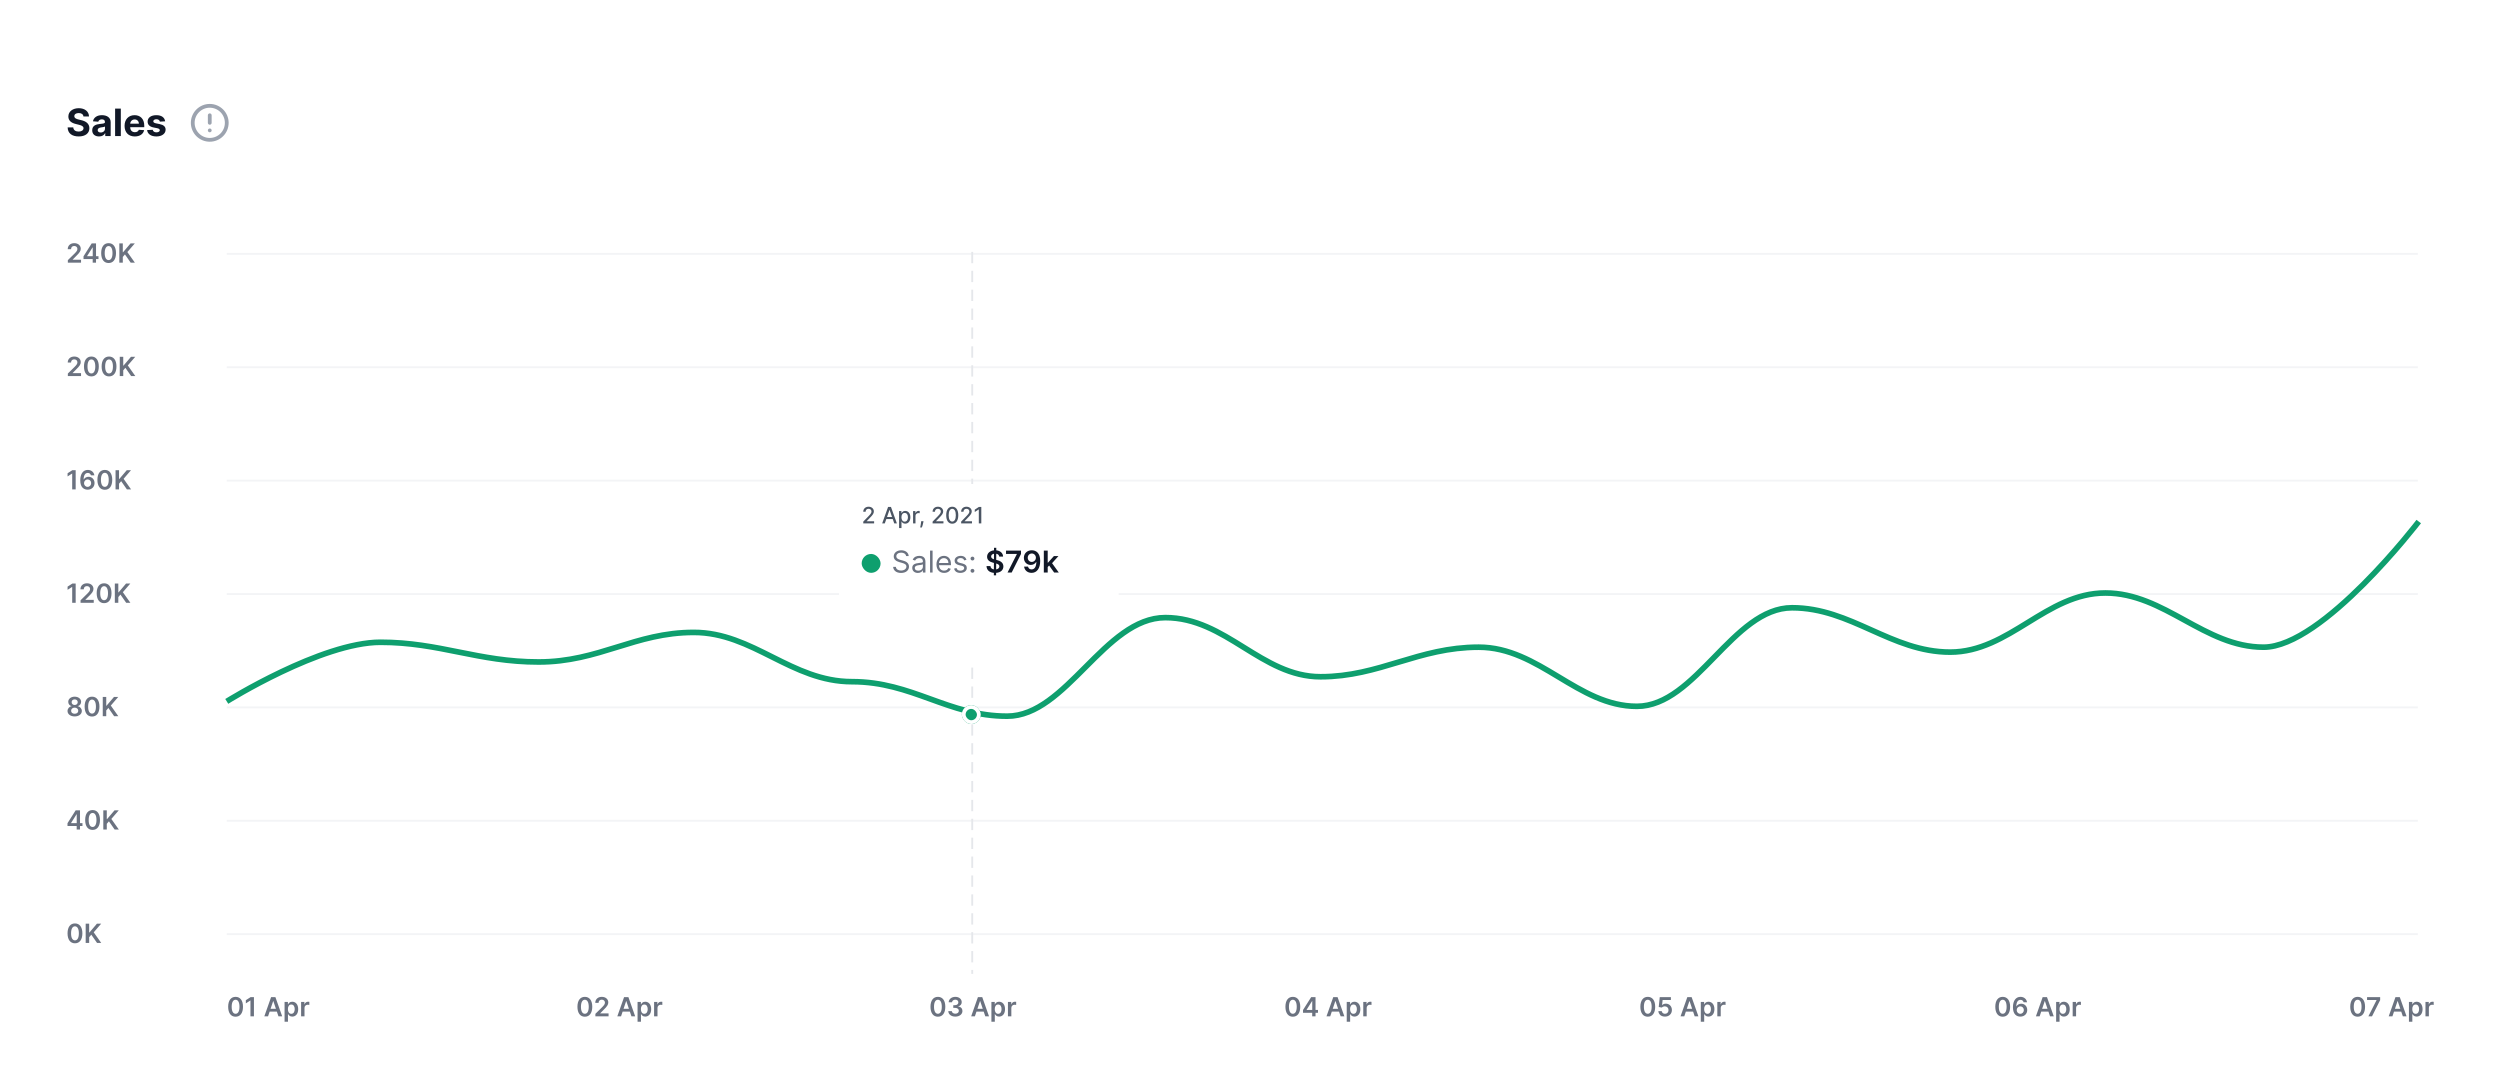 <svg width="1323" height="577" viewBox="0 0 1323 577" fill="none" xmlns="http://www.w3.org/2000/svg">
<g filter="url(#filter0_dd_3_3113)">
<rect x="3" y="2" width="1317" height="570.85" rx="16" fill="white"/>
<path d="M44.155 59.638H47.102C47.06 57.045 44.929 55.256 41.69 55.256C38.501 55.256 36.165 57.017 36.179 59.659C36.172 61.804 37.685 63.033 40.142 63.622L41.726 64.02C43.31 64.403 44.19 64.858 44.197 65.838C44.19 66.903 43.182 67.628 41.619 67.628C40.021 67.628 38.871 66.889 38.771 65.433H35.795C35.874 68.579 38.125 70.206 41.655 70.206C45.206 70.206 47.294 68.508 47.301 65.845C47.294 63.423 45.469 62.138 42.94 61.57L41.633 61.257C40.369 60.966 39.311 60.497 39.332 59.453C39.332 58.516 40.163 57.827 41.669 57.827C43.139 57.827 44.041 58.494 44.155 59.638ZM52.424 70.206C54.036 70.206 55.08 69.503 55.613 68.487H55.698V70H58.567V62.642C58.567 60.043 56.365 58.949 53.936 58.949C51.323 58.949 49.604 60.199 49.185 62.188L51.983 62.415C52.189 61.69 52.836 61.158 53.922 61.158C54.952 61.158 55.541 61.676 55.541 62.571V62.614C55.541 63.317 54.796 63.409 52.9 63.594C50.74 63.793 48.801 64.517 48.801 66.953C48.801 69.112 50.343 70.206 52.424 70.206ZM53.29 68.118C52.36 68.118 51.692 67.685 51.692 66.854C51.692 66.001 52.395 65.582 53.461 65.433C54.121 65.341 55.201 65.185 55.563 64.943V66.101C55.563 67.244 54.618 68.118 53.29 68.118ZM63.94 55.455H60.914V70H63.94V55.455ZM71.335 70.213C74.034 70.213 75.852 68.899 76.278 66.875L73.48 66.69C73.175 67.521 72.394 67.954 71.385 67.954C69.872 67.954 68.913 66.953 68.913 65.327V65.32H76.342V64.489C76.342 60.781 74.098 58.949 71.215 58.949C68.004 58.949 65.923 61.229 65.923 64.595C65.923 68.054 67.976 70.213 71.335 70.213ZM68.913 63.445C68.977 62.202 69.922 61.207 71.264 61.207C72.578 61.207 73.487 62.145 73.494 63.445H68.913ZM87.394 62.202C87.124 60.192 85.504 58.949 82.749 58.949C79.957 58.949 78.118 60.242 78.125 62.344C78.118 63.977 79.148 65.035 81.278 65.462L83.168 65.838C84.119 66.03 84.553 66.378 84.567 66.925C84.553 67.571 83.849 68.033 82.791 68.033C81.712 68.033 80.994 67.571 80.81 66.683L77.834 66.84C78.118 68.928 79.894 70.213 82.784 70.213C85.611 70.213 87.635 68.771 87.642 66.619C87.635 65.043 86.605 64.098 84.489 63.665L82.514 63.267C81.499 63.047 81.122 62.699 81.129 62.173C81.122 61.52 81.861 61.094 82.798 61.094C83.849 61.094 84.474 61.669 84.624 62.372L87.394 62.202Z" fill="#111827"/>
<path d="M111 59V63M111 67H111.01M120 63C120 64.182 119.767 65.352 119.315 66.444C118.863 67.536 118.2 68.528 117.364 69.364C116.528 70.2 115.536 70.863 114.444 71.315C113.352 71.767 112.182 72 111 72C109.818 72 108.648 71.767 107.556 71.315C106.464 70.863 105.472 70.2 104.636 69.364C103.8 68.528 103.137 67.536 102.685 66.444C102.233 65.352 102 64.182 102 63C102 60.613 102.948 58.324 104.636 56.636C106.324 54.948 108.613 54 111 54C113.387 54 115.676 54.948 117.364 56.636C119.052 58.324 120 60.613 120 63Z" stroke="#9CA3AF" stroke-width="2" stroke-linecap="round" stroke-linejoin="round"/>
<path d="M35.905 137H42.885V135.459H38.45V135.389L40.205 133.604C42.184 131.705 42.731 130.781 42.731 129.632C42.731 127.927 41.344 126.679 39.295 126.679C37.277 126.679 35.845 127.932 35.845 129.866H37.6C37.6 128.827 38.256 128.175 39.271 128.175C40.24 128.175 40.961 128.767 40.961 129.727C40.961 130.577 40.444 131.183 39.44 132.202L35.905 135.668V137ZM44.197 135.111H49.055V137H50.815V135.111H52.117V133.594H50.815V126.818H48.518L44.197 133.644V135.111ZM49.075 133.594H46.087V133.515L48.995 128.906H49.075V133.594ZM57.469 137.194C59.925 137.199 61.392 135.26 61.392 131.919C61.392 128.598 59.915 126.679 57.469 126.679C55.023 126.679 53.551 128.593 53.547 131.919C53.547 135.255 55.013 137.194 57.469 137.194ZM57.469 135.638C56.201 135.638 55.406 134.365 55.411 131.919C55.416 129.493 56.206 128.215 57.469 128.215C58.737 128.215 59.527 129.493 59.532 131.919C59.532 134.365 58.742 135.638 57.469 135.638ZM63.143 137H64.987V133.967L66.116 132.635L69.154 137H71.371L67.399 131.387L71.336 126.818H69.084L65.112 131.496H64.987V126.818H63.143V137Z" fill="#6B7280"/>
<path d="M35.905 197H42.885V195.459H38.45V195.389L40.205 193.604C42.184 191.705 42.731 190.781 42.731 189.632C42.731 187.927 41.344 186.679 39.295 186.679C37.277 186.679 35.845 187.932 35.845 189.866H37.6C37.6 188.827 38.256 188.175 39.271 188.175C40.24 188.175 40.961 188.767 40.961 189.727C40.961 190.577 40.444 191.183 39.44 192.202L35.905 195.668V197ZM48.364 197.194C50.82 197.199 52.286 195.26 52.286 191.919C52.286 188.598 50.81 186.679 48.364 186.679C45.918 186.679 44.446 188.593 44.441 191.919C44.441 195.255 45.908 197.194 48.364 197.194ZM48.364 195.638C47.096 195.638 46.3 194.365 46.305 191.919C46.31 189.493 47.101 188.215 48.364 188.215C49.631 188.215 50.422 189.493 50.427 191.919C50.427 194.365 49.636 195.638 48.364 195.638ZM57.702 197.194C60.157 197.199 61.624 195.26 61.624 191.919C61.624 188.598 60.148 186.679 57.702 186.679C55.255 186.679 53.784 188.593 53.779 191.919C53.779 195.255 55.246 197.194 57.702 197.194ZM57.702 195.638C56.434 195.638 55.638 194.365 55.643 191.919C55.648 189.493 56.439 188.215 57.702 188.215C58.969 188.215 59.76 189.493 59.765 191.919C59.765 194.365 58.974 195.638 57.702 195.638ZM63.375 197H65.22V193.967L66.348 192.635L69.386 197H71.603L67.631 191.387L71.569 186.818H69.316L65.344 191.496H65.22V186.818H63.375V197Z" fill="#6B7280"/>
<path d="M40.046 246.818H38.291L35.761 248.444V250.134L38.142 248.613H38.202V257H40.046V246.818ZM46.36 257.139C48.557 257.154 50.034 255.643 50.029 253.629C50.034 251.705 48.662 250.313 46.877 250.313C45.783 250.313 44.819 250.845 44.332 251.72H44.262C44.267 249.577 45.053 248.275 46.465 248.275C47.34 248.275 47.931 248.782 48.12 249.562H49.935C49.716 247.917 48.389 246.679 46.465 246.679C44.019 246.679 42.472 248.717 42.472 252.197C42.467 255.931 44.406 257.129 46.36 257.139ZM46.35 255.648C45.261 255.648 44.466 254.748 44.461 253.684C44.471 252.615 45.296 251.72 46.375 251.72C47.454 251.72 48.244 252.575 48.239 253.669C48.244 254.783 47.429 255.648 46.35 255.648ZM55.473 257.194C57.929 257.199 59.396 255.26 59.396 251.919C59.396 248.598 57.919 246.679 55.473 246.679C53.027 246.679 51.555 248.593 51.55 251.919C51.55 255.255 53.017 257.194 55.473 257.194ZM55.473 255.638C54.205 255.638 53.41 254.365 53.415 251.919C53.42 249.493 54.21 248.215 55.473 248.215C56.741 248.215 57.531 249.493 57.536 251.919C57.536 254.365 56.746 255.638 55.473 255.638ZM61.147 257H62.991V253.967L64.12 252.635L67.157 257H69.375L65.403 251.387L69.34 246.818H67.088L63.116 251.496H62.991V246.818H61.147V257Z" fill="#6B7280"/>
<path d="M40.046 306.818H38.291L35.761 308.444V310.134L38.142 308.613H38.202V317H40.046V306.818ZM42.631 317H49.611V315.459H45.177V315.389L46.932 313.604C48.91 311.705 49.457 310.781 49.457 309.632C49.457 307.927 48.07 306.679 46.022 306.679C44.004 306.679 42.572 307.932 42.572 309.866H44.327C44.327 308.827 44.983 308.175 45.997 308.175C46.967 308.175 47.688 308.767 47.688 309.727C47.688 310.577 47.17 311.183 46.166 312.202L42.631 315.668V317ZM55.09 317.194C57.546 317.199 59.013 315.26 59.013 311.919C59.013 308.598 57.536 306.679 55.09 306.679C52.644 306.679 51.173 308.593 51.168 311.919C51.168 315.255 52.634 317.194 55.09 317.194ZM55.09 315.638C53.822 315.638 53.027 314.365 53.032 311.919C53.037 309.493 53.827 308.215 55.09 308.215C56.358 308.215 57.148 309.493 57.153 311.919C57.153 314.365 56.363 315.638 55.09 315.638ZM60.764 317H62.608V313.967L63.737 312.635L66.775 317H68.992L65.02 311.387L68.957 306.818H66.705L62.733 311.496H62.608V306.818H60.764V317Z" fill="#6B7280"/>
<path d="M39.524 377.139C41.727 377.139 43.303 375.926 43.307 374.271C43.303 372.998 42.363 371.934 41.18 371.735V371.665C42.209 371.437 42.925 370.512 42.93 369.408C42.925 367.842 41.483 366.679 39.524 366.679C37.55 366.679 36.109 367.837 36.114 369.408C36.109 370.512 36.815 371.437 37.864 371.665V371.735C36.66 371.934 35.731 372.998 35.736 374.271C35.731 375.926 37.302 377.139 39.524 377.139ZM39.524 375.717C38.371 375.717 37.625 375.081 37.635 374.141C37.625 373.167 38.425 372.476 39.524 372.476C40.608 372.476 41.403 373.172 41.413 374.141C41.403 375.081 40.663 375.717 39.524 375.717ZM39.524 371.079C38.58 371.079 37.903 370.467 37.913 369.582C37.903 368.707 38.56 368.121 39.524 368.121C40.474 368.121 41.125 368.707 41.135 369.582C41.125 370.472 40.454 371.079 39.524 371.079ZM48.705 377.194C51.161 377.199 52.628 375.26 52.628 371.919C52.628 368.598 51.151 366.679 48.705 366.679C46.259 366.679 44.788 368.593 44.783 371.919C44.783 375.255 46.249 377.194 48.705 377.194ZM48.705 375.638C47.438 375.638 46.642 374.365 46.647 371.919C46.652 369.493 47.443 368.215 48.705 368.215C49.973 368.215 50.764 369.493 50.769 371.919C50.769 374.365 49.978 375.638 48.705 375.638ZM54.379 377H56.224V373.967L57.352 372.635L60.39 377H62.607L58.635 371.387L62.572 366.818H60.32L56.348 371.496H56.224V366.818H54.379V377Z" fill="#6B7280"/>
<path d="M35.721 435.111H40.578V437H42.338V435.111H43.641V433.594H42.338V426.818H40.041L35.721 433.644V435.111ZM40.598 433.594H37.61V433.515L40.519 428.906H40.598V433.594ZM48.992 437.194C51.449 437.199 52.915 435.26 52.915 431.919C52.915 428.598 51.439 426.679 48.992 426.679C46.547 426.679 45.075 428.593 45.07 431.919C45.07 435.255 46.537 437.194 48.992 437.194ZM48.992 435.638C47.725 435.638 46.929 434.365 46.934 431.919C46.939 429.493 47.73 428.215 48.992 428.215C50.26 428.215 51.051 429.493 51.056 431.919C51.056 434.365 50.265 435.638 48.992 435.638ZM54.666 437H56.511V433.967L57.639 432.635L60.677 437H62.894L58.922 431.387L62.86 426.818H60.607L56.635 431.496H56.511V426.818H54.666V437Z" fill="#6B7280"/>
<path d="M39.668 497.194C42.124 497.199 43.591 495.26 43.591 491.919C43.591 488.598 42.114 486.679 39.668 486.679C37.222 486.679 35.751 488.593 35.746 491.919C35.746 495.255 37.212 497.194 39.668 497.194ZM39.668 495.638C38.401 495.638 37.605 494.365 37.61 491.919C37.615 489.493 38.406 488.215 39.668 488.215C40.936 488.215 41.727 489.493 41.731 491.919C41.731 494.365 40.941 495.638 39.668 495.638ZM45.342 497H47.187V493.967L48.315 492.635L51.353 497H53.57L49.598 491.387L53.535 486.818H51.283L47.311 491.496H47.187V486.818H45.342V497Z" fill="#6B7280"/>
<line x1="120" y1="132.35" x2="1279.53" y2="132.35" stroke="#F3F4F6"/>
<line x1="120" y1="192.35" x2="1279.53" y2="192.35" stroke="#F3F4F6"/>
<line x1="120" y1="252.35" x2="1279.53" y2="252.35" stroke="#F3F4F6"/>
<line x1="120" y1="312.35" x2="1279.53" y2="312.35" stroke="#F3F4F6"/>
<line x1="120" y1="372.35" x2="1279.53" y2="372.35" stroke="#F3F4F6"/>
<line x1="120" y1="432.35" x2="1279.53" y2="432.35" stroke="#F3F4F6"/>
<line x1="120" y1="492.35" x2="1279.53" y2="492.35" stroke="#F3F4F6"/>
<path d="M514.5 131.79V512.881" stroke="#E5E7EB" stroke-linecap="square" stroke-dasharray="5 5"/>
<g clip-path="url(#clip0_3_3113)">
<g filter="url(#filter1_dd_3_3113)">
<path fill-rule="evenodd" clip-rule="evenodd" d="M519.009 344.3C517.003 346.767 513.749 346.767 511.743 344.3L508.354 340.715C507.41 339.716 506.096 339.15 504.721 339.15H464.184C457.165 339.15 454.62 338.454 452.055 337.147C449.489 335.84 447.475 333.921 446.103 331.477C444.731 329.032 444 326.608 444 319.921V271.38C444 264.693 444.731 262.268 446.103 259.824C447.475 257.38 449.489 255.461 452.055 254.154C454.62 252.847 457.165 252.15 464.184 252.15L571.816 252.15C578.835 252.15 581.38 252.847 583.945 254.154C586.511 255.461 588.525 257.38 589.897 259.824C591.269 262.268 592 264.693 592 271.38V319.921C592 326.608 591.269 329.032 589.897 331.477C588.525 333.921 586.511 335.84 583.945 337.147C581.38 338.454 578.835 339.15 571.816 339.15H528.185C525.435 339.15 522.807 340.283 520.918 342.281L519.009 344.3Z" fill="white"/>
</g>
<path d="M456.839 275H462.584V273.871H458.655V273.807L460.389 271.991C461.987 270.376 462.443 269.605 462.443 268.629C462.443 267.227 461.301 266.153 459.656 266.153C458.024 266.153 456.831 267.21 456.831 268.804H458.088C458.084 267.866 458.689 267.253 459.631 267.253C460.517 267.253 461.19 267.798 461.19 268.668C461.19 269.439 460.73 269.993 459.793 270.986L456.839 274.045V275ZM468.231 275L469.032 272.69H472.441L473.238 275H474.636L471.495 266.273H469.974L466.833 275H468.231ZM469.416 271.582L470.703 267.858H470.771L472.058 271.582H469.416ZM475.794 277.455H477.068V273.982H477.145C477.375 274.399 477.844 275.128 479.037 275.128C480.622 275.128 481.773 273.858 481.773 271.74C481.773 269.618 480.605 268.369 479.024 268.369C477.81 268.369 477.371 269.111 477.145 269.516H477.038V268.455H475.794V277.455ZM477.043 271.727C477.043 270.359 477.639 269.452 478.751 269.452C479.906 269.452 480.486 270.428 480.486 271.727C480.486 273.04 479.889 274.041 478.751 274.041C477.656 274.041 477.043 273.104 477.043 271.727ZM483.2 275H484.474V271.003C484.474 270.146 485.135 269.528 486.038 269.528C486.303 269.528 486.601 269.575 486.703 269.605V268.386C486.575 268.369 486.324 268.357 486.162 268.357C485.395 268.357 484.739 268.791 484.5 269.494H484.432V268.455H483.2V275ZM488.713 273.807H487.486L487.444 274.284C487.346 275.439 487.073 276.602 486.958 277.131H487.861C488.066 276.572 488.517 275.294 488.65 274.271L488.713 273.807ZM493.531 275H499.275V273.871H495.346V273.807L497.081 271.991C498.679 270.376 499.135 269.605 499.135 268.629C499.135 267.227 497.993 266.153 496.348 266.153C494.716 266.153 493.522 267.21 493.522 268.804H494.779C494.775 267.866 495.38 267.253 496.322 267.253C497.208 267.253 497.882 267.798 497.882 268.668C497.882 269.439 497.422 269.993 496.484 270.986L493.531 274.045V275ZM503.929 275.145C505.944 275.145 507.125 273.5 507.125 270.641C507.125 267.803 505.927 266.153 503.929 266.153C501.926 266.153 500.733 267.798 500.728 270.641C500.728 273.496 501.909 275.141 503.929 275.145ZM503.929 274.007C502.748 274.007 502.037 272.822 502.037 270.641C502.041 268.467 502.752 267.27 503.929 267.27C505.1 267.27 505.816 268.467 505.816 270.641C505.816 272.822 505.105 274.007 503.929 274.007ZM508.636 275H514.381V273.871H510.452V273.807L512.186 271.991C513.784 270.376 514.24 269.605 514.24 268.629C514.24 267.227 513.098 266.153 511.453 266.153C509.821 266.153 508.628 267.21 508.628 268.804H509.885C509.881 267.866 510.486 267.253 511.428 267.253C512.314 267.253 512.987 267.798 512.987 268.668C512.987 269.439 512.527 269.993 511.589 270.986L508.636 274.045V275ZM519.307 266.273H518.024L515.847 267.696V268.957L517.935 267.594H517.986V275H519.307V266.273Z" fill="#4B5563"/>
<path d="M479.512 292.273H480.875C480.813 290.517 479.194 289.205 476.944 289.205C474.716 289.205 472.966 290.5 472.966 292.455C472.966 294.023 474.103 294.955 475.921 295.477L477.353 295.886C478.58 296.227 479.671 296.659 479.671 297.818C479.671 299.091 478.444 299.932 476.83 299.932C475.444 299.932 474.216 299.318 474.103 298H472.648C472.785 299.909 474.33 301.205 476.83 301.205C479.512 301.205 481.035 299.727 481.035 297.841C481.035 295.659 478.966 294.955 477.762 294.636L476.58 294.318C475.716 294.091 474.33 293.636 474.33 292.386C474.33 291.273 475.353 290.455 476.898 290.455C478.307 290.455 479.375 291.125 479.512 292.273ZM485.738 301.205C487.26 301.205 488.056 300.386 488.329 299.818H488.397V301H489.738V295.25C489.738 292.477 487.624 292.159 486.51 292.159C485.192 292.159 483.692 292.614 483.01 294.205L484.283 294.659C484.579 294.023 485.277 293.341 486.556 293.341C487.789 293.341 488.397 293.994 488.397 295.114V295.159C488.397 295.807 487.738 295.75 486.147 295.955C484.527 296.165 482.76 296.523 482.76 298.523C482.76 300.227 484.079 301.205 485.738 301.205ZM485.942 300C484.874 300 484.101 299.523 484.101 298.591C484.101 297.568 485.033 297.25 486.079 297.114C486.647 297.045 488.17 296.886 488.397 296.614V297.841C488.397 298.932 487.533 300 485.942 300ZM493.526 289.364H492.185V301H493.526V289.364ZM499.641 301.182C501.414 301.182 502.709 300.295 503.118 298.977L501.823 298.614C501.482 299.523 500.692 299.977 499.641 299.977C498.067 299.977 496.982 298.96 496.92 297.091H503.255V296.523C503.255 293.273 501.323 292.159 499.505 292.159C497.141 292.159 495.573 294.023 495.573 296.705C495.573 299.386 497.118 301.182 499.641 301.182ZM496.92 295.932C497.01 294.574 497.971 293.364 499.505 293.364C500.959 293.364 501.891 294.455 501.891 295.932H496.92ZM511.476 294.227C511.056 292.989 510.113 292.159 508.385 292.159C506.545 292.159 505.181 293.205 505.181 294.682C505.181 295.886 505.897 296.693 507.499 297.068L508.954 297.409C509.834 297.614 510.249 298.034 510.249 298.636C510.249 299.386 509.454 300 508.204 300C507.107 300 506.42 299.528 506.181 298.591L504.908 298.909C505.221 300.392 506.442 301.182 508.226 301.182C510.255 301.182 511.635 300.074 511.635 298.568C511.635 297.352 510.874 296.585 509.317 296.205L508.022 295.886C506.988 295.631 506.522 295.284 506.522 294.614C506.522 293.864 507.317 293.318 508.385 293.318C509.556 293.318 510.039 293.966 510.272 294.568L511.476 294.227ZM514.631 301.091C515.194 301.091 515.654 300.631 515.654 300.068C515.654 299.506 515.194 299.045 514.631 299.045C514.069 299.045 513.608 299.506 513.608 300.068C513.608 300.631 514.069 301.091 514.631 301.091ZM514.631 294.614C515.194 294.614 515.654 294.153 515.654 293.591C515.654 293.028 515.194 292.568 514.631 292.568C514.069 292.568 513.608 293.028 513.608 293.591C513.608 294.153 514.069 294.614 514.631 294.614Z" fill="#6B7280"/>
<path d="M525.941 302.455H527.145L527.151 301.153C529.589 300.977 530.986 299.636 530.992 297.733C530.986 295.716 529.322 294.795 527.572 294.381L527.197 294.284L527.219 291.04C528.128 291.199 528.714 291.744 528.804 292.562H530.833C530.799 290.756 529.378 289.438 527.231 289.233L527.236 287.909H526.032L526.026 289.233C523.895 289.449 522.361 290.756 522.367 292.636C522.367 294.307 523.554 295.267 525.469 295.761L525.981 295.892L525.958 299.33C524.941 299.17 524.208 298.591 524.134 297.562H522.06C522.14 299.693 523.606 300.96 525.947 301.153L525.941 302.455ZM527.162 299.33L527.185 296.21C528.219 296.511 528.878 296.909 528.884 297.716C528.878 298.557 528.202 299.159 527.162 299.33ZM525.992 293.977C525.208 293.727 524.492 293.312 524.503 292.506C524.509 291.773 525.06 291.205 526.015 291.04L525.992 293.977ZM533.184 301H535.371L540.314 291.165V289.364H532.388V291.125H538.133V291.205L533.184 301ZM546.032 289.205C543.509 289.188 541.833 290.92 541.833 293.193C541.839 295.386 543.401 296.972 545.441 296.972C546.697 296.972 547.787 296.364 548.35 295.364H548.429C548.424 297.852 547.52 299.335 545.912 299.335C544.907 299.335 544.231 298.756 544.02 297.83H541.947C542.185 299.756 543.708 301.159 545.912 301.159C548.702 301.159 550.481 298.83 550.475 294.824C550.469 290.585 548.265 289.216 546.032 289.205ZM546.037 290.909C547.282 290.909 548.197 291.943 548.197 293.131C548.202 294.335 547.242 295.369 546.015 295.369C544.776 295.369 543.884 294.392 543.878 293.148C543.878 291.898 544.804 290.909 546.037 290.909ZM552.39 301H554.447V298.068L555.197 297.267L557.867 301H560.327L556.748 296.04L560.128 292.273H557.725L554.589 295.778H554.447V289.364H552.39V301Z" fill="#111827"/>
<rect x="456" y="291.15" width="10" height="10" rx="5" fill="#0E9F6E"/>
</g>
<path d="M120 369.177C120 369.177 170.061 337.886 201.349 337.886C232.637 337.886 252.974 348.316 285.044 348.316C317.114 348.316 335.887 332.671 367.175 332.671C398.463 332.671 418.8 358.747 450.87 358.747C482.94 358.747 501.713 377 533.001 377C564.289 377 584.626 324.848 616.696 324.848C648.766 324.848 667.539 356.139 698.827 356.139C730.115 356.139 750.452 340.494 782.522 340.494C814.592 340.494 834.929 371.785 866.217 371.785C897.505 371.785 917.06 319.633 948.348 319.633C979.636 319.633 1000.76 343.101 1032.04 343.101C1063.33 343.101 1082.89 311.81 1114.17 311.81C1145.46 311.81 1166.58 340.494 1197.87 340.494C1229.16 340.494 1280 274 1280 274" stroke="#0E9F6E" stroke-width="3"/>
<g filter="url(#filter2_d_3_3113)">
<rect x="509" y="369.15" width="10" height="10" rx="5" fill="#0E9F6E"/>
<rect x="510" y="370.15" width="8" height="8" rx="4" stroke="white" stroke-width="2"/>
</g>
<path d="M124.668 536.044C127.124 536.048 128.591 534.11 128.591 530.769C128.591 527.448 127.114 525.529 124.668 525.529C122.222 525.529 120.751 527.443 120.746 530.769C120.746 534.105 122.212 536.044 124.668 536.044ZM124.668 534.487C123.401 534.487 122.605 533.215 122.61 530.769C122.615 528.343 123.406 527.065 124.668 527.065C125.936 527.065 126.727 528.343 126.732 530.769C126.732 533.215 125.941 534.487 124.668 534.487ZM134.384 525.668H132.629L130.099 527.294V528.984L132.48 527.463H132.54V535.85H134.384V525.668ZM141.849 535.85L142.689 533.339H146.517L147.362 535.85H149.331L145.742 525.668H143.465L139.88 535.85H141.849ZM143.186 531.857L144.563 527.756H144.643L146.02 531.857H143.186ZM150.593 538.713H152.392V534.646H152.467C152.75 535.203 153.342 535.984 154.654 535.984C156.454 535.984 157.801 534.557 157.801 532.041C157.801 529.496 156.414 528.114 154.65 528.114C153.302 528.114 152.74 528.924 152.467 529.476H152.363V528.213H150.593V538.713ZM152.358 532.031C152.358 530.55 152.994 529.59 154.152 529.59C155.35 529.59 155.967 530.61 155.967 532.031C155.967 533.463 155.341 534.507 154.152 534.507C153.004 534.507 152.358 533.513 152.358 532.031ZM159.343 535.85H161.142V531.36C161.142 530.391 161.873 529.705 162.863 529.705C163.166 529.705 163.544 529.759 163.698 529.809V528.154C163.534 528.124 163.25 528.104 163.051 528.104C162.176 528.104 161.446 528.601 161.167 529.486H161.088V528.213H159.343V535.85Z" fill="#6B7280"/>
<path d="M309.502 536.044C311.958 536.048 313.424 534.11 313.424 530.769C313.424 527.448 311.948 525.529 309.502 525.529C307.056 525.529 305.584 527.443 305.579 530.769C305.579 534.105 307.046 536.044 309.502 536.044ZM309.502 534.487C308.234 534.487 307.438 533.215 307.443 530.769C307.448 528.343 308.239 527.065 309.502 527.065C310.769 527.065 311.56 528.343 311.565 530.769C311.565 533.215 310.774 534.487 309.502 534.487ZM315.076 535.85H322.056V534.308H317.622V534.239L319.377 532.454C321.355 530.555 321.902 529.63 321.902 528.482C321.902 526.776 320.515 525.529 318.467 525.529C316.448 525.529 315.016 526.781 315.016 528.715H316.771C316.771 527.676 317.428 527.025 318.442 527.025C319.411 527.025 320.132 527.617 320.132 528.576C320.132 529.426 319.615 530.033 318.611 531.052L315.076 534.517V535.85ZM328.651 535.85L329.491 533.339H333.319L334.165 535.85H336.133L332.544 525.668H330.267L326.682 535.85H328.651ZM329.988 531.857L331.366 527.756H331.445L332.822 531.857H329.988ZM337.395 538.713H339.195V534.646H339.269C339.552 535.203 340.144 535.984 341.457 535.984C343.256 535.984 344.604 534.557 344.604 532.041C344.604 529.496 343.217 528.114 341.452 528.114C340.104 528.114 339.543 528.924 339.269 529.476H339.165V528.213H337.395V538.713ZM339.16 532.031C339.16 530.55 339.796 529.59 340.954 529.59C342.153 529.59 342.769 530.61 342.769 532.031C342.769 533.463 342.143 534.507 340.954 534.507C339.806 534.507 339.16 533.513 339.16 532.031ZM346.145 535.85H347.945V531.36C347.945 530.391 348.675 529.705 349.665 529.705C349.968 529.705 350.346 529.759 350.5 529.809V528.154C350.336 528.124 350.052 528.104 349.854 528.104C348.979 528.104 348.248 528.601 347.969 529.486H347.89V528.213H346.145V535.85Z" fill="#6B7280"/>
<path d="M496.335 536.044C498.791 536.048 500.258 534.11 500.258 530.769C500.258 527.448 498.781 525.529 496.335 525.529C493.889 525.529 492.417 527.443 492.412 530.769C492.412 534.105 493.879 536.044 496.335 536.044ZM496.335 534.487C495.067 534.487 494.272 533.215 494.277 530.769C494.282 528.343 495.072 527.065 496.335 527.065C497.603 527.065 498.393 528.343 498.398 530.769C498.398 533.215 497.608 534.487 496.335 534.487ZM505.563 535.989C507.741 535.989 509.327 534.741 509.322 533.021C509.327 531.748 508.532 530.833 507.105 530.629V530.55C508.208 530.311 508.949 529.491 508.944 528.347C508.949 526.796 507.627 525.529 505.593 525.529C503.615 525.529 502.083 526.707 502.044 528.412H503.818C503.848 527.557 504.644 527.025 505.583 527.025C506.533 527.025 507.164 527.602 507.159 528.457C507.164 529.347 506.429 529.938 505.375 529.938H504.475V531.36H505.375C506.662 531.36 507.428 532.007 507.423 532.926C507.428 533.826 506.647 534.443 505.558 534.443C504.534 534.443 503.744 533.911 503.699 533.08H501.83C501.88 534.801 503.416 535.989 505.563 535.989ZM515.908 535.85L516.748 533.339H520.576L521.422 535.85H523.39L519.801 525.668H517.524L513.939 535.85H515.908ZM517.245 531.857L518.623 527.756H518.702L520.079 531.857H517.245ZM524.652 538.713H526.452V534.646H526.526C526.81 535.203 527.401 535.984 528.714 535.984C530.513 535.984 531.861 534.557 531.861 532.041C531.861 529.496 530.474 528.114 528.709 528.114C527.361 528.114 526.8 528.924 526.526 529.476H526.422V528.213H524.652V538.713ZM526.417 532.031C526.417 530.55 527.053 529.59 528.212 529.59C529.41 529.59 530.026 530.61 530.026 532.031C530.026 533.463 529.4 534.507 528.212 534.507C527.063 534.507 526.417 533.513 526.417 532.031ZM533.402 535.85H535.202V531.36C535.202 530.391 535.932 529.705 536.922 529.705C537.225 529.705 537.603 529.759 537.757 529.809V528.154C537.593 528.124 537.31 528.104 537.111 528.104C536.236 528.104 535.505 528.601 535.226 529.486H535.147V528.213H533.402V535.85Z" fill="#6B7280"/>
<path d="M684.168 536.044C686.624 536.048 688.091 534.11 688.091 530.769C688.091 527.448 686.614 525.529 684.168 525.529C681.722 525.529 680.251 527.443 680.246 530.769C680.246 534.105 681.712 536.044 684.168 536.044ZM684.168 534.487C682.901 534.487 682.105 533.215 682.11 530.769C682.115 528.343 682.906 527.065 684.168 527.065C685.436 527.065 686.227 528.343 686.232 530.769C686.232 533.215 685.441 534.487 684.168 534.487ZM689.559 533.96H694.416V535.85H696.176V533.96H697.479V532.444H696.176V525.668H693.879L689.559 532.494V533.96ZM694.436 532.444H691.448V532.365L694.356 527.756H694.436V532.444ZM703.947 535.85L704.787 533.339H708.615L709.46 535.85H711.429L707.839 525.668H705.562L701.978 535.85H703.947ZM705.284 531.857L706.661 527.756H706.741L708.118 531.857H705.284ZM712.69 538.713H714.49V534.646H714.565C714.848 535.203 715.44 535.984 716.752 535.984C718.552 535.984 719.899 534.557 719.899 532.041C719.899 529.496 718.512 528.114 716.747 528.114C715.4 528.114 714.838 528.924 714.565 529.476H714.46V528.213H712.69V538.713ZM714.455 532.031C714.455 530.55 715.092 529.59 716.25 529.59C717.448 529.59 718.065 530.61 718.065 532.031C718.065 533.463 717.438 534.507 716.25 534.507C715.102 534.507 714.455 533.513 714.455 532.031ZM721.44 535.85H723.24V531.36C723.24 530.391 723.971 529.705 724.96 529.705C725.263 529.705 725.641 529.759 725.795 529.809V528.154C725.631 528.124 725.348 528.104 725.149 528.104C724.274 528.104 723.543 528.601 723.265 529.486H723.185V528.213H721.44V535.85Z" fill="#6B7280"/>
<path d="M872.002 536.044C874.458 536.048 875.924 534.11 875.924 530.769C875.924 527.448 874.448 525.529 872.002 525.529C869.556 525.529 868.084 527.443 868.079 530.769C868.079 534.105 869.546 536.044 872.002 536.044ZM872.002 534.487C870.734 534.487 869.938 533.215 869.943 530.769C869.948 528.343 870.739 527.065 872.002 527.065C873.269 527.065 874.06 528.343 874.065 530.769C874.065 533.215 873.274 534.487 872.002 534.487ZM881.116 535.989C883.268 535.989 884.77 534.527 884.77 532.504C884.77 530.545 883.408 529.133 881.558 529.133C880.733 529.133 880.002 529.461 879.624 529.909H879.565L879.858 527.209H884.238V525.668H878.332L877.8 530.918L879.465 531.191C879.808 530.813 880.455 530.56 881.066 530.565C882.185 530.57 882.99 531.395 882.985 532.548C882.99 533.687 882.205 534.497 881.116 534.497C880.196 534.497 879.455 533.916 879.391 533.08H877.601C877.651 534.771 879.127 535.989 881.116 535.989ZM891.315 535.85L892.155 533.339H895.983L896.828 535.85H898.797L895.208 525.668H892.931L889.346 535.85H891.315ZM892.652 531.857L894.029 527.756H894.109L895.486 531.857H892.652ZM900.059 538.713H901.858V534.646H901.933C902.216 535.203 902.808 535.984 904.121 535.984C905.92 535.984 907.268 534.557 907.268 532.041C907.268 529.496 905.88 528.114 904.116 528.114C902.768 528.114 902.206 528.924 901.933 529.476H901.829V528.213H900.059V538.713ZM901.824 532.031C901.824 530.55 902.46 529.59 903.618 529.59C904.817 529.59 905.433 530.61 905.433 532.031C905.433 533.463 904.807 534.507 903.618 534.507C902.47 534.507 901.824 533.513 901.824 532.031ZM908.809 535.85H910.608V531.36C910.608 530.391 911.339 529.705 912.329 529.705C912.632 529.705 913.01 529.759 913.164 529.809V528.154C913 528.124 912.716 528.104 912.518 528.104C911.643 528.104 910.912 528.601 910.633 529.486H910.554V528.213H908.809V535.85Z" fill="#6B7280"/>
<path d="M1059.83 536.044C1062.29 536.048 1063.76 534.11 1063.76 530.769C1063.76 527.448 1062.28 525.529 1059.83 525.529C1057.39 525.529 1055.92 527.443 1055.91 530.769C1055.91 534.105 1057.38 536.044 1059.83 536.044ZM1059.83 534.487C1058.57 534.487 1057.77 533.215 1057.78 530.769C1057.78 528.343 1058.57 527.065 1059.83 527.065C1061.1 527.065 1061.89 528.343 1061.9 530.769C1061.9 533.215 1061.11 534.487 1059.83 534.487ZM1069.14 535.989C1071.34 536.004 1072.81 534.492 1072.81 532.479C1072.81 530.555 1071.44 529.163 1069.66 529.163C1068.56 529.163 1067.6 529.695 1067.11 530.57H1067.04C1067.04 528.427 1067.83 527.124 1069.24 527.124C1070.12 527.124 1070.71 527.632 1070.9 528.412H1072.71C1072.49 526.767 1071.17 525.529 1069.24 525.529C1066.8 525.529 1065.25 527.567 1065.25 531.047C1065.25 534.781 1067.18 535.979 1069.14 535.989ZM1069.13 534.497C1068.04 534.497 1067.24 533.597 1067.24 532.534C1067.25 531.465 1068.07 530.57 1069.15 530.57C1070.23 530.57 1071.02 531.425 1071.02 532.519C1071.02 533.632 1070.21 534.497 1069.13 534.497ZM1079.37 535.85L1080.21 533.339H1084.04L1084.88 535.85H1086.85L1083.26 525.668H1080.98L1077.4 535.85H1079.37ZM1080.7 531.857L1082.08 527.756H1082.16L1083.54 531.857H1080.7ZM1088.11 538.713H1089.91V534.646H1089.99C1090.27 535.203 1090.86 535.984 1092.17 535.984C1093.97 535.984 1095.32 534.557 1095.32 532.041C1095.32 529.496 1093.93 528.114 1092.17 528.114C1090.82 528.114 1090.26 528.924 1089.99 529.476H1089.88V528.213H1088.11V538.713ZM1089.88 532.031C1089.88 530.55 1090.51 529.59 1091.67 529.59C1092.87 529.59 1093.49 530.61 1093.49 532.031C1093.49 533.463 1092.86 534.507 1091.67 534.507C1090.52 534.507 1089.88 533.513 1089.88 532.031ZM1096.86 535.85H1098.66V531.36C1098.66 530.391 1099.39 529.705 1100.38 529.705C1100.68 529.705 1101.06 529.759 1101.22 529.809V528.154C1101.05 528.124 1100.77 528.104 1100.57 528.104C1099.69 528.104 1098.96 528.601 1098.69 529.486H1098.61V528.213H1096.86V535.85Z" fill="#6B7280"/>
<path d="M1247.67 536.044C1250.12 536.048 1251.59 534.11 1251.59 530.769C1251.59 527.448 1250.11 525.529 1247.67 525.529C1245.22 525.529 1243.75 527.443 1243.75 530.769C1243.75 534.105 1245.21 536.044 1247.67 536.044ZM1247.67 534.487C1246.4 534.487 1245.61 533.215 1245.61 530.769C1245.62 528.343 1246.41 527.065 1247.67 527.065C1248.94 527.065 1249.73 528.343 1249.73 530.769C1249.73 533.215 1248.94 534.487 1247.67 534.487ZM1253.34 535.85H1255.26L1259.58 527.244V525.668H1252.65V527.209H1257.67V527.279L1253.34 535.85ZM1266.07 535.85L1266.91 533.339H1270.73L1271.58 535.85H1273.55L1269.96 525.668H1267.68L1264.1 535.85H1266.07ZM1267.4 531.857L1268.78 527.756H1268.86L1270.24 531.857H1267.4ZM1274.81 538.713H1276.61V534.646H1276.68C1276.97 535.203 1277.56 535.984 1278.87 535.984C1280.67 535.984 1282.02 534.557 1282.02 532.041C1282.02 529.496 1280.63 528.114 1278.87 528.114C1277.52 528.114 1276.96 528.924 1276.68 529.476H1276.58V528.213H1274.81V538.713ZM1276.57 532.031C1276.57 530.55 1277.21 529.59 1278.37 529.59C1279.57 529.59 1280.18 530.61 1280.18 532.031C1280.18 533.463 1279.56 534.507 1278.37 534.507C1277.22 534.507 1276.57 533.513 1276.57 532.031ZM1283.56 535.85H1285.36V531.36C1285.36 530.391 1286.09 529.705 1287.08 529.705C1287.38 529.705 1287.76 529.759 1287.91 529.809V528.154C1287.75 528.124 1287.47 528.104 1287.27 528.104C1286.39 528.104 1285.66 528.601 1285.38 529.486H1285.3V528.213H1283.56V535.85Z" fill="#6B7280"/>
</g>
<defs>
<filter id="filter0_dd_3_3113" x="0" y="0" width="1323" height="576.85" filterUnits="userSpaceOnUse" color-interpolation-filters="sRGB">
<feFlood flood-opacity="0" result="BackgroundImageFix"/>
<feColorMatrix in="SourceAlpha" type="matrix" values="0 0 0 0 0 0 0 0 0 0 0 0 0 0 0 0 0 0 127 0" result="hardAlpha"/>
<feOffset dy="1"/>
<feGaussianBlur stdDeviation="1.5"/>
<feColorMatrix type="matrix" values="0 0 0 0 0 0 0 0 0 0 0 0 0 0 0 0 0 0 0.1 0"/>
<feBlend mode="normal" in2="BackgroundImageFix" result="effect1_dropShadow_3_3113"/>
<feColorMatrix in="SourceAlpha" type="matrix" values="0 0 0 0 0 0 0 0 0 0 0 0 0 0 0 0 0 0 127 0" result="hardAlpha"/>
<feOffset dy="1"/>
<feGaussianBlur stdDeviation="1"/>
<feColorMatrix type="matrix" values="0 0 0 0 0 0 0 0 0 0 0 0 0 0 0 0 0 0 0.06 0"/>
<feBlend mode="normal" in2="effect1_dropShadow_3_3113" result="effect2_dropShadow_3_3113"/>
<feBlend mode="normal" in="SourceGraphic" in2="effect2_dropShadow_3_3113" result="shape"/>
</filter>
<filter id="filter1_dd_3_3113" x="441" y="250.15" width="154" height="100" filterUnits="userSpaceOnUse" color-interpolation-filters="sRGB">
<feFlood flood-opacity="0" result="BackgroundImageFix"/>
<feColorMatrix in="SourceAlpha" type="matrix" values="0 0 0 0 0 0 0 0 0 0 0 0 0 0 0 0 0 0 127 0" result="hardAlpha"/>
<feOffset dy="1"/>
<feGaussianBlur stdDeviation="1.5"/>
<feColorMatrix type="matrix" values="0 0 0 0 0 0 0 0 0 0 0 0 0 0 0 0 0 0 0.1 0"/>
<feBlend mode="normal" in2="BackgroundImageFix" result="effect1_dropShadow_3_3113"/>
<feColorMatrix in="SourceAlpha" type="matrix" values="0 0 0 0 0 0 0 0 0 0 0 0 0 0 0 0 0 0 127 0" result="hardAlpha"/>
<feOffset dy="1"/>
<feGaussianBlur stdDeviation="1"/>
<feColorMatrix type="matrix" values="0 0 0 0 0 0 0 0 0 0 0 0 0 0 0 0 0 0 0.06 0"/>
<feBlend mode="normal" in2="effect1_dropShadow_3_3113" result="effect2_dropShadow_3_3113"/>
<feBlend mode="normal" in="SourceGraphic" in2="effect2_dropShadow_3_3113" result="shape"/>
</filter>
<filter id="filter2_d_3_3113" x="505" y="367.15" width="18" height="18" filterUnits="userSpaceOnUse" color-interpolation-filters="sRGB">
<feFlood flood-opacity="0" result="BackgroundImageFix"/>
<feColorMatrix in="SourceAlpha" type="matrix" values="0 0 0 0 0 0 0 0 0 0 0 0 0 0 0 0 0 0 127 0" result="hardAlpha"/>
<feOffset dy="2"/>
<feGaussianBlur stdDeviation="2"/>
<feColorMatrix type="matrix" values="0 0 0 0 0.268 0 0 0 0 0.268 0 0 0 0 0.31 0 0 0 0.15 0"/>
<feBlend mode="normal" in2="BackgroundImageFix" result="effect1_dropShadow_3_3113"/>
<feBlend mode="normal" in="SourceGraphic" in2="effect1_dropShadow_3_3113" result="shape"/>
</filter>
<clipPath id="clip0_3_3113">
<rect width="155" height="101" fill="white" transform="translate(441 248.15)"/>
</clipPath>
</defs>
</svg>
